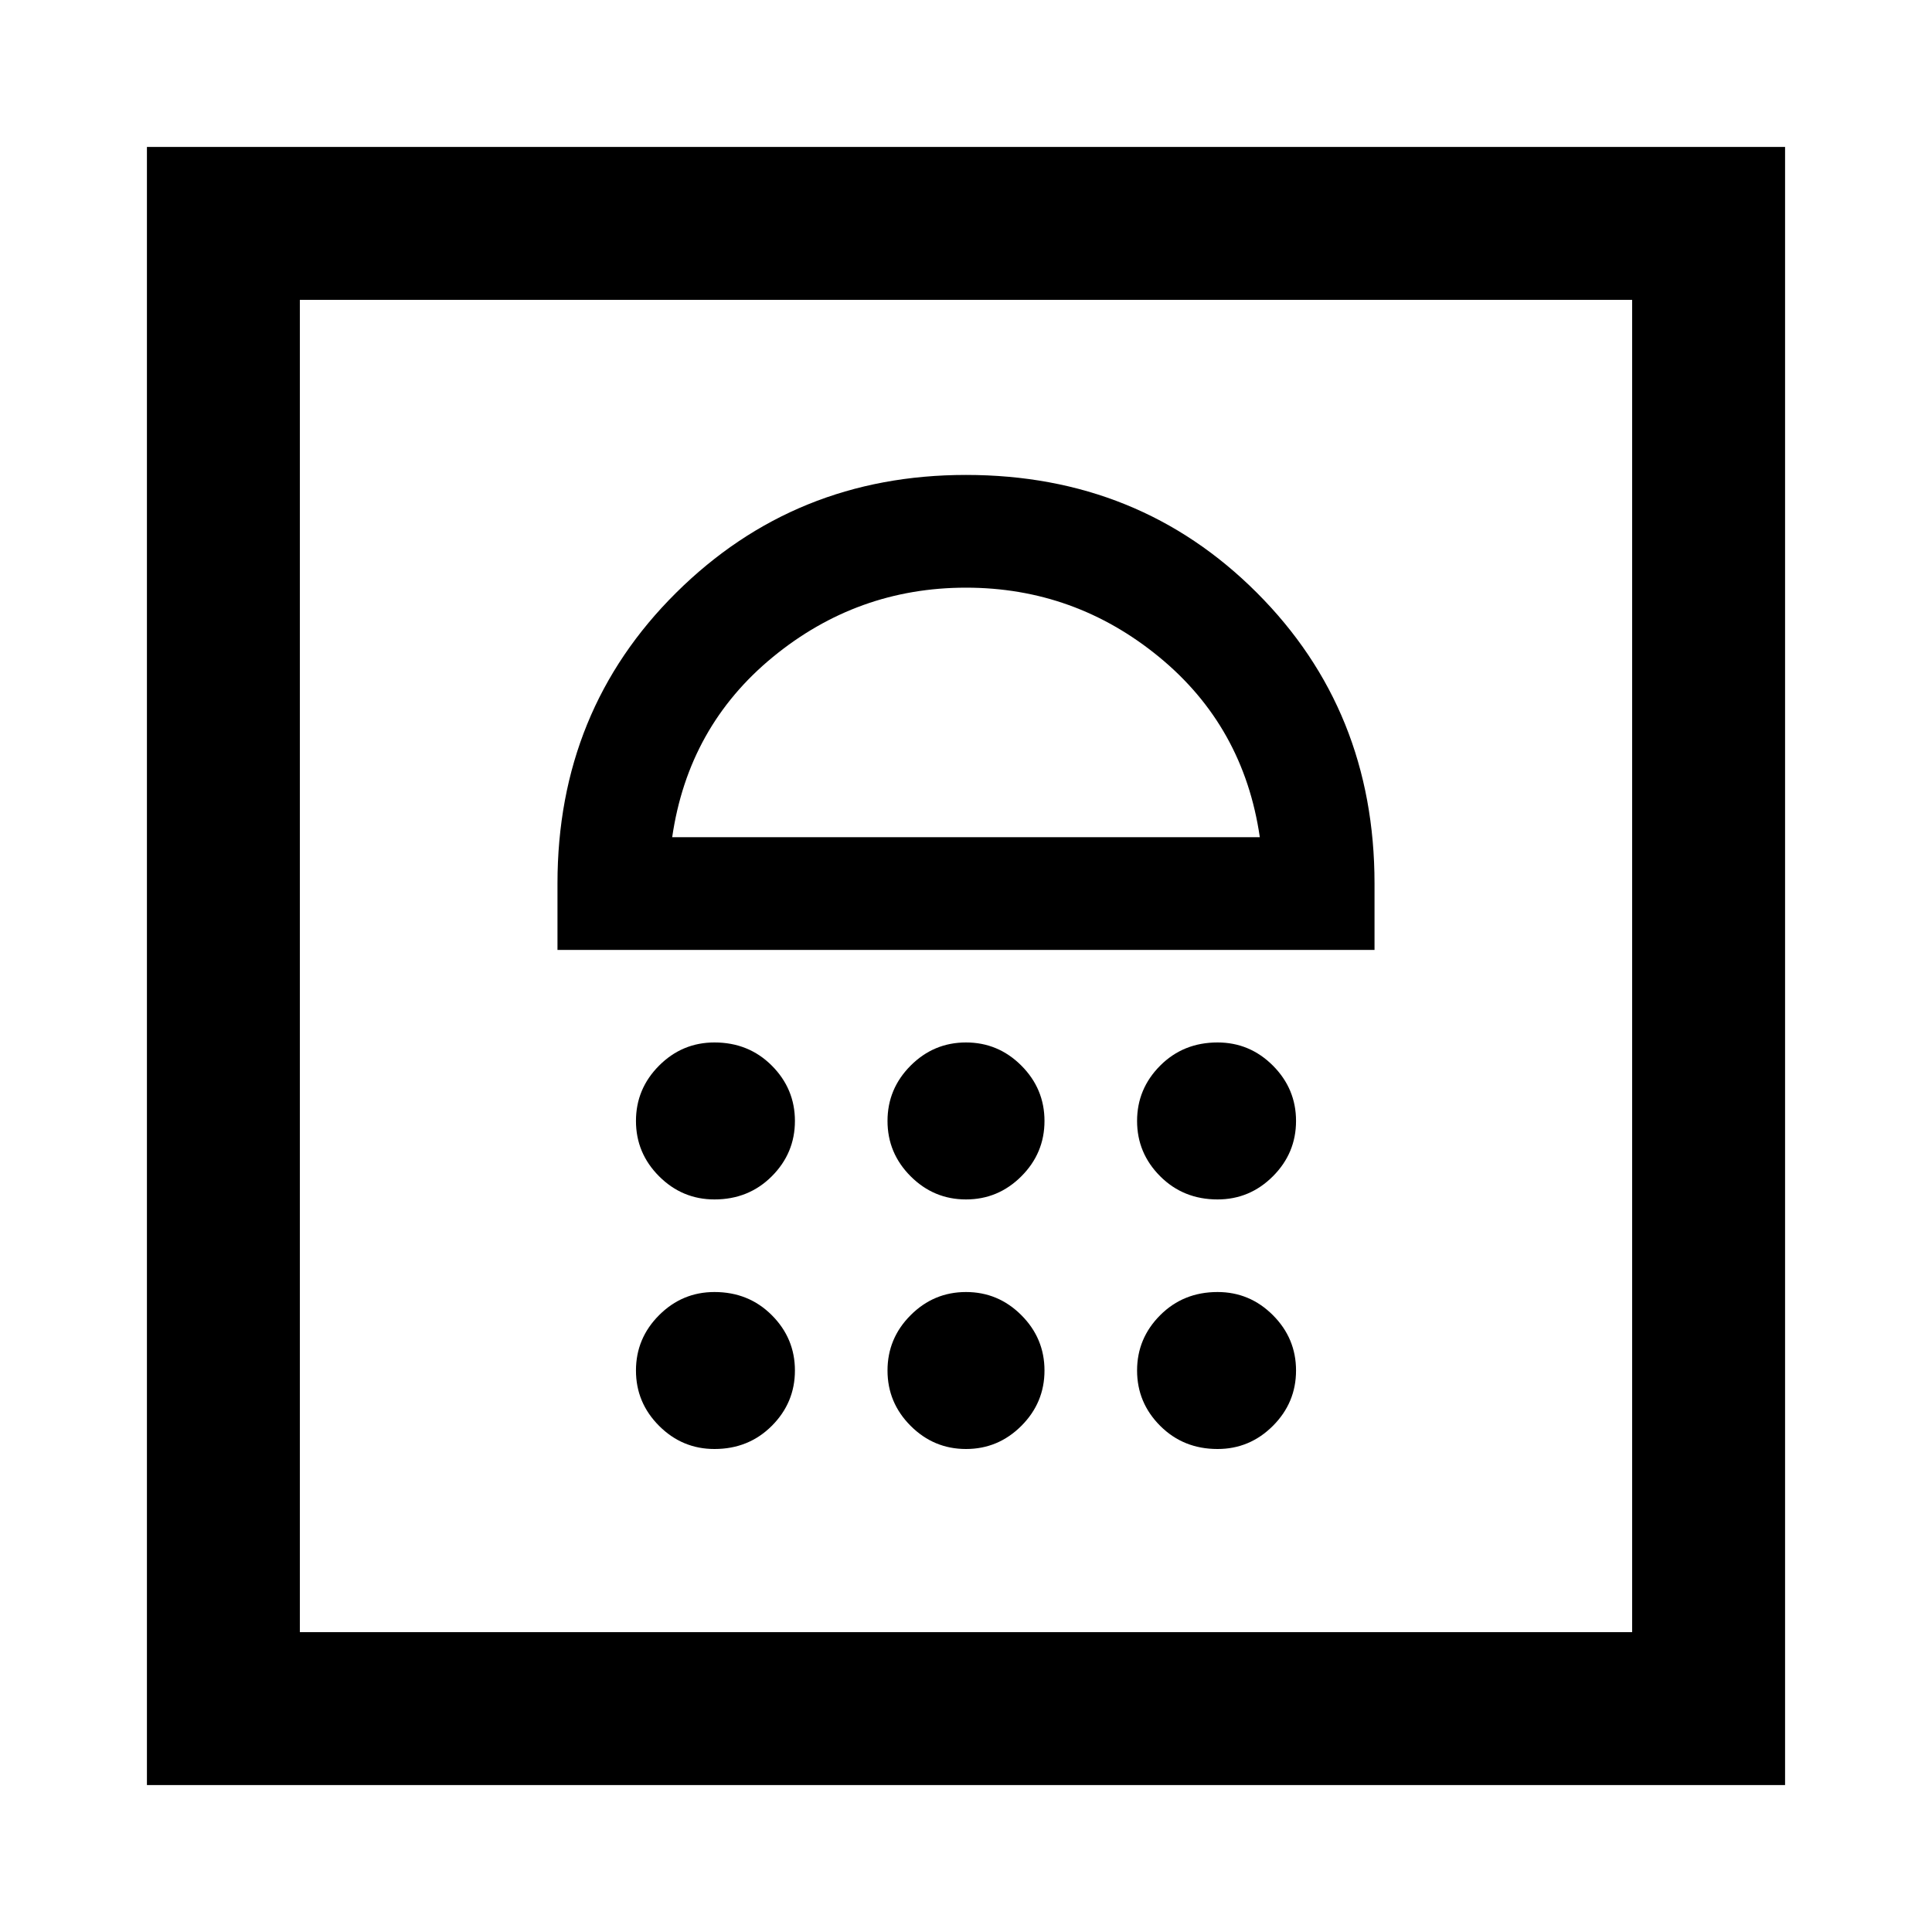 <svg xmlns="http://www.w3.org/2000/svg" height="40" width="40"><path d="M3.042 36.958V3.042H36.958V36.958ZM6.208 33.792H33.792V6.208H6.208ZM14.792 30Q15.5 30 15.979 29.521Q16.458 29.042 16.458 28.375Q16.458 27.708 15.979 27.229Q15.5 26.75 14.792 26.75Q14.125 26.75 13.646 27.229Q13.167 27.708 13.167 28.375Q13.167 29.042 13.646 29.521Q14.125 30 14.792 30ZM20 30Q20.667 30 21.146 29.521Q21.625 29.042 21.625 28.375Q21.625 27.708 21.146 27.229Q20.667 26.75 20 26.75Q19.333 26.75 18.854 27.229Q18.375 27.708 18.375 28.375Q18.375 29.042 18.854 29.521Q19.333 30 20 30ZM25.208 30Q25.875 30 26.354 29.521Q26.833 29.042 26.833 28.375Q26.833 27.708 26.354 27.229Q25.875 26.75 25.208 26.75Q24.5 26.75 24.021 27.229Q23.542 27.708 23.542 28.375Q23.542 29.042 24.021 29.521Q24.5 30 25.208 30ZM14.792 24.833Q15.5 24.833 15.979 24.354Q16.458 23.875 16.458 23.208Q16.458 22.542 15.979 22.062Q15.5 21.583 14.792 21.583Q14.125 21.583 13.646 22.062Q13.167 22.542 13.167 23.208Q13.167 23.875 13.646 24.354Q14.125 24.833 14.792 24.833ZM20 24.833Q20.667 24.833 21.146 24.354Q21.625 23.875 21.625 23.208Q21.625 22.542 21.146 22.062Q20.667 21.583 20 21.583Q19.333 21.583 18.854 22.062Q18.375 22.542 18.375 23.208Q18.375 23.875 18.854 24.354Q19.333 24.833 20 24.833ZM25.208 24.833Q25.875 24.833 26.354 24.354Q26.833 23.875 26.833 23.208Q26.833 22.542 26.354 22.062Q25.875 21.583 25.208 21.583Q24.5 21.583 24.021 22.062Q23.542 22.542 23.542 23.208Q23.542 23.875 24.021 24.354Q24.5 24.833 25.208 24.833ZM11.542 19.667H28.458V18.292Q28.458 14.708 26.021 12.271Q23.583 9.833 20 9.833Q16.458 9.833 14 12.271Q11.542 14.708 11.542 18.292ZM13.917 17.333Q14.25 15.042 16 13.604Q17.75 12.167 20 12.167Q22.25 12.167 24 13.604Q25.75 15.042 26.083 17.333ZM20 12.167Q20 12.167 20 12.167Q20 12.167 20 12.167Q20 12.167 20 12.167Q20 12.167 20 12.167ZM6.208 6.208H33.792Z"/></svg>